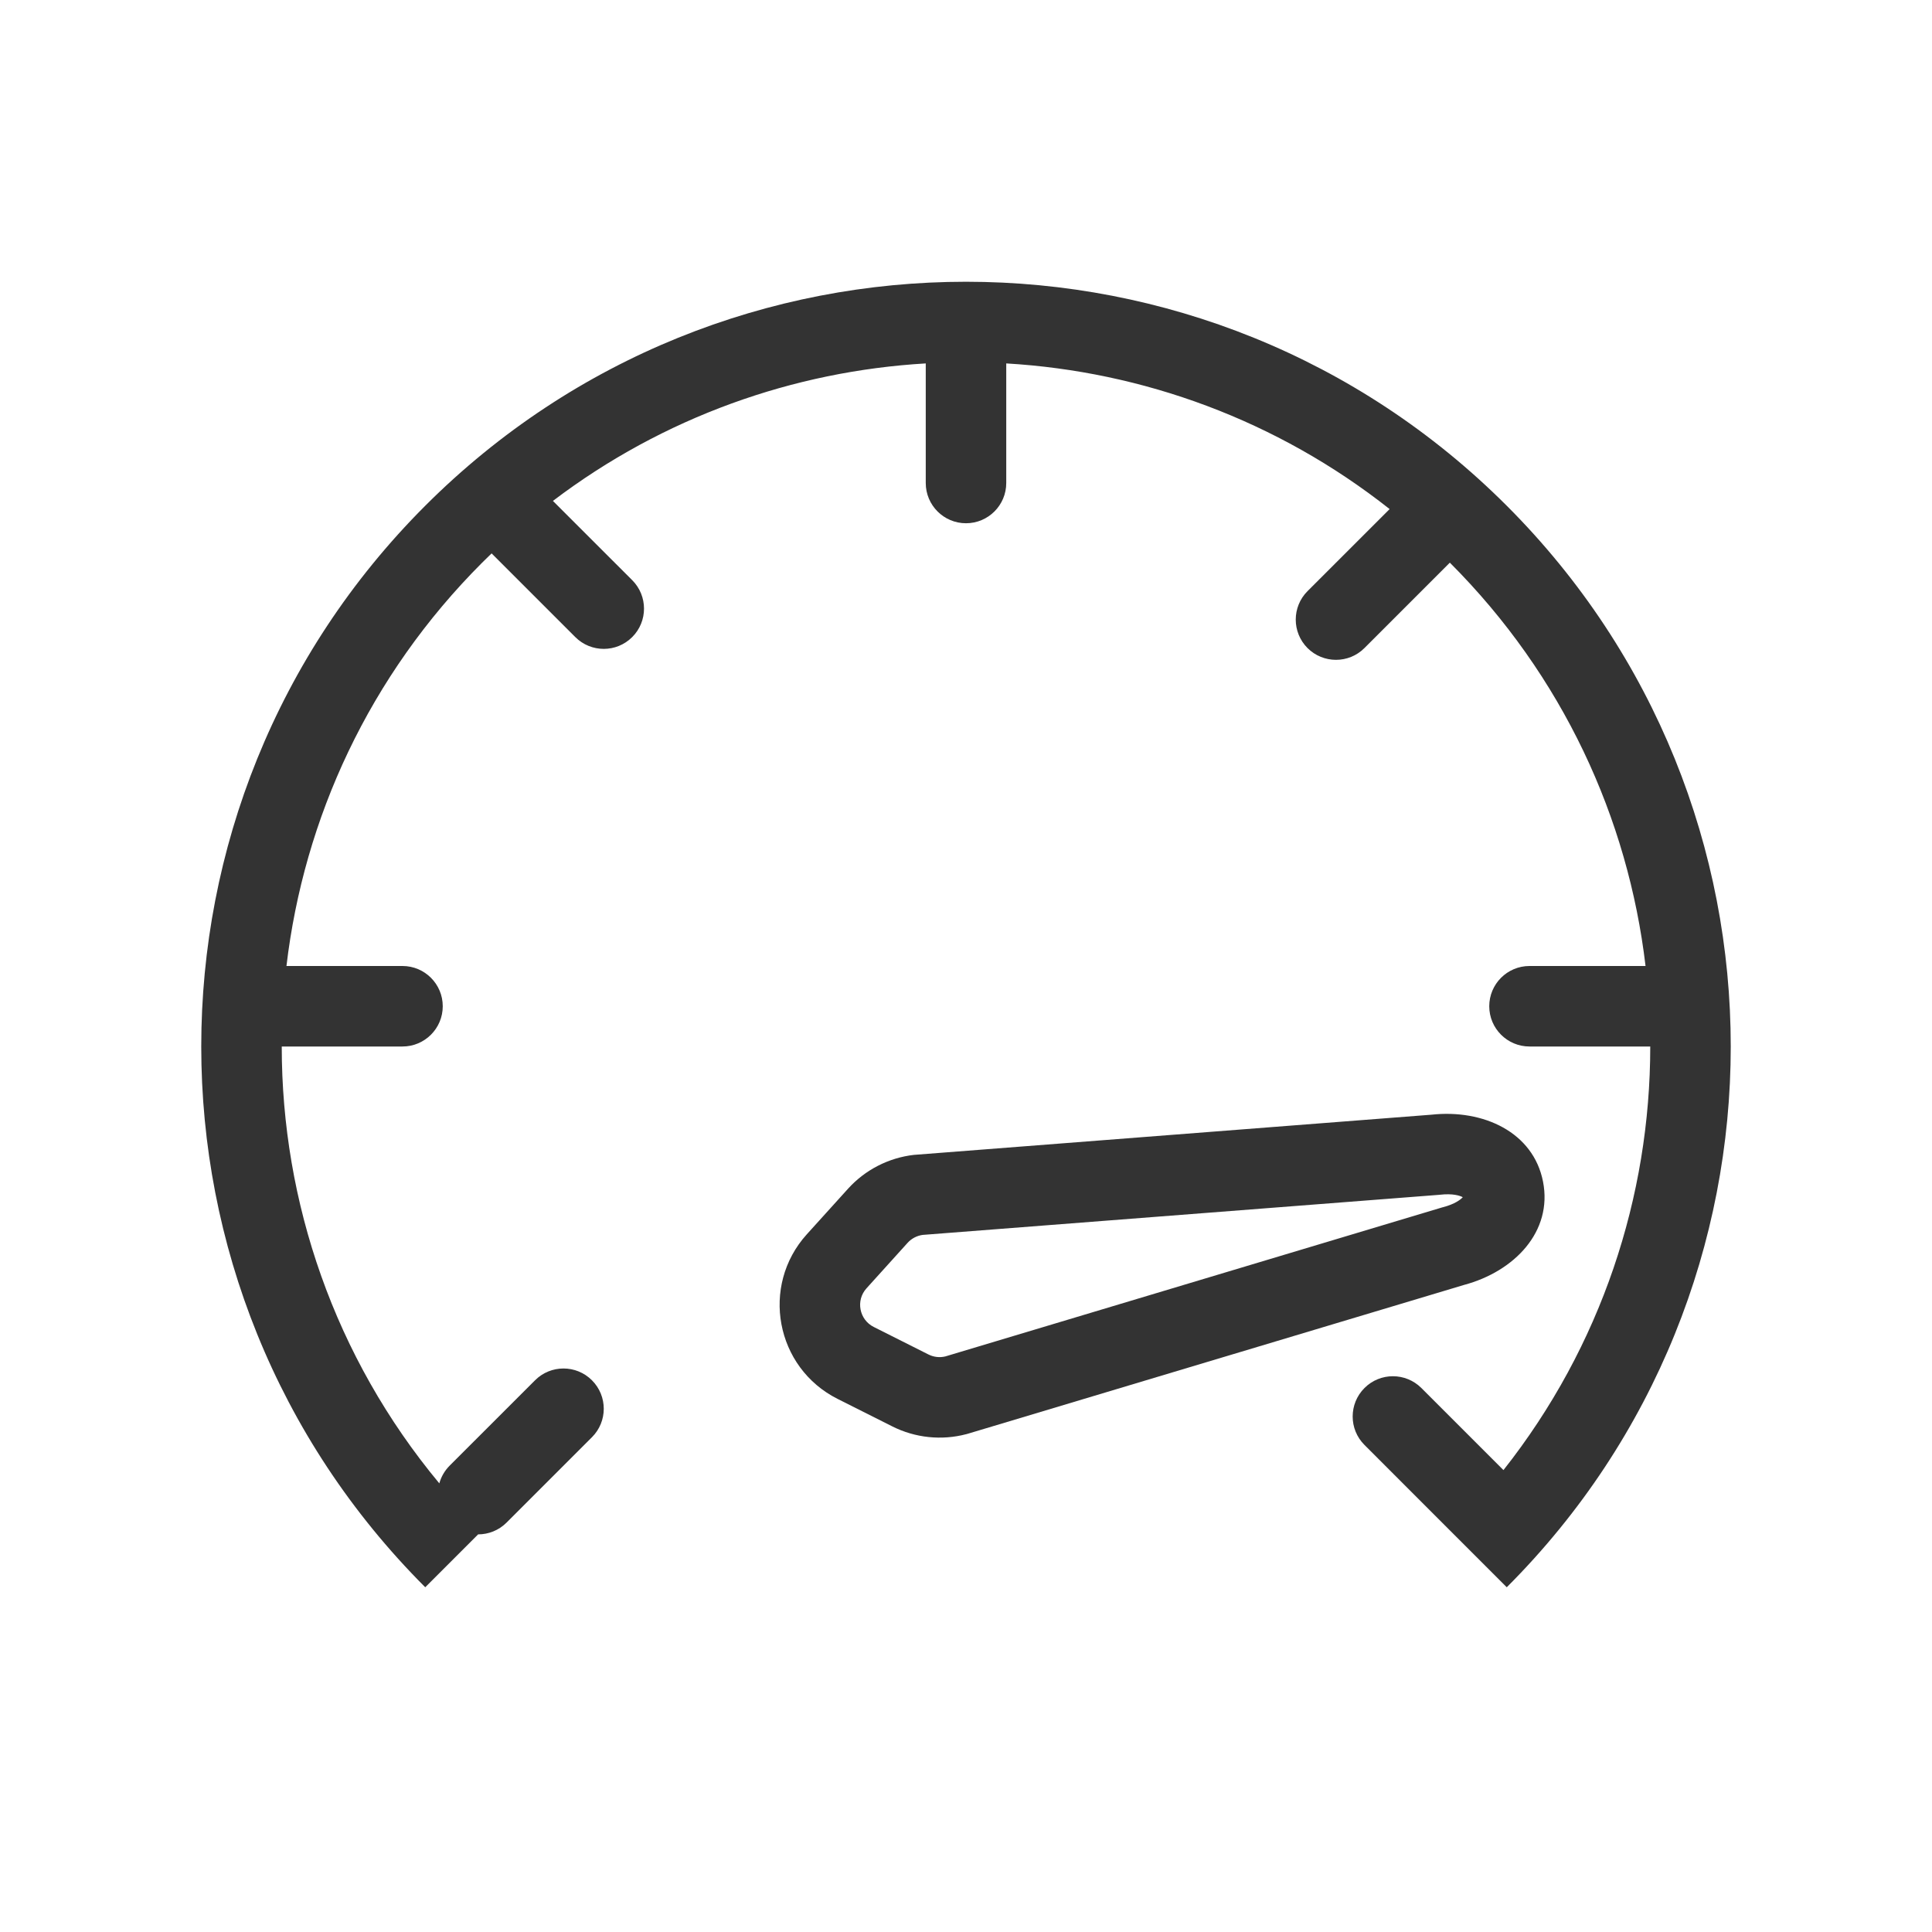 <svg width="48" height="48" viewBox="0 0 48 48" fill="none" xmlns="http://www.w3.org/2000/svg">
<path fill-rule="evenodd" clip-rule="evenodd" d="M36.342 29.744C36.291 29.801 36.153 29.913 35.85 29.993L35.833 29.997L23.487 33.7C23.346 33.734 23.198 33.717 23.068 33.652L21.708 32.968C21.346 32.786 21.256 32.308 21.528 32.008L22.549 30.878C22.647 30.77 22.779 30.701 22.922 30.681L35.756 29.685L35.773 29.683C36.099 29.646 36.274 29.707 36.342 29.744ZM36.373 29.7C36.373 29.7 36.373 29.7 36.373 29.7V29.7ZM35.567 27.694C36.852 27.555 38.095 28.127 38.336 29.357C38.579 30.598 37.626 31.587 36.376 31.923L24.025 35.627L24.009 35.631C23.393 35.793 22.739 35.725 22.17 35.439L20.809 34.755C19.267 33.979 18.887 31.947 20.045 30.666L21.066 29.537C21.493 29.064 22.078 28.764 22.71 28.692L22.728 28.691L35.567 27.694Z" fill="#333333"/>
<path fill-rule="evenodd" clip-rule="evenodd" d="M34.525 12.648C31.723 10.434 28.386 9.228 25 9.029L25 12C25 12.552 24.552 13 24 13C23.448 13 23 12.552 23 12L23 9.029C19.719 9.221 16.484 10.36 13.737 12.445L15.707 14.414C16.098 14.805 16.098 15.438 15.707 15.828C15.317 16.219 14.684 16.219 14.293 15.828L12.214 13.749C12.135 13.825 12.057 13.902 11.979 13.979C9.169 16.789 7.549 20.338 7.117 24H10C10.552 24 11 24.448 11 25C11 25.552 10.552 26 10 26H7C7 29.858 8.305 33.715 10.915 36.854C10.959 36.693 11.045 36.541 11.171 36.414L13.293 34.293C13.683 33.902 14.317 33.902 14.707 34.293C15.098 34.684 15.098 35.317 14.707 35.707L12.586 37.828C12.39 38.024 12.134 38.121 11.879 38.121L10.565 39.435C3.145 32.015 3.145 19.985 10.565 12.565C17.985 5.145 30.015 5.145 37.435 12.565C44.855 19.985 44.855 32.015 37.435 39.435L36.021 38.021L33.9 35.899C33.509 35.509 33.509 34.876 33.9 34.485C34.29 34.094 34.923 34.095 35.314 34.485L37.353 36.524C39.784 33.447 41 29.724 41 26H38C37.448 26 37 25.552 37 25C37 24.448 37.448 24 38 24H40.883C40.451 20.338 38.831 16.789 36.021 13.979L33.899 16.101C33.509 16.491 32.876 16.491 32.485 16.101C32.095 15.71 32.095 15.077 32.485 14.687L34.525 12.648Z" fill="#333333"/>
</svg>
